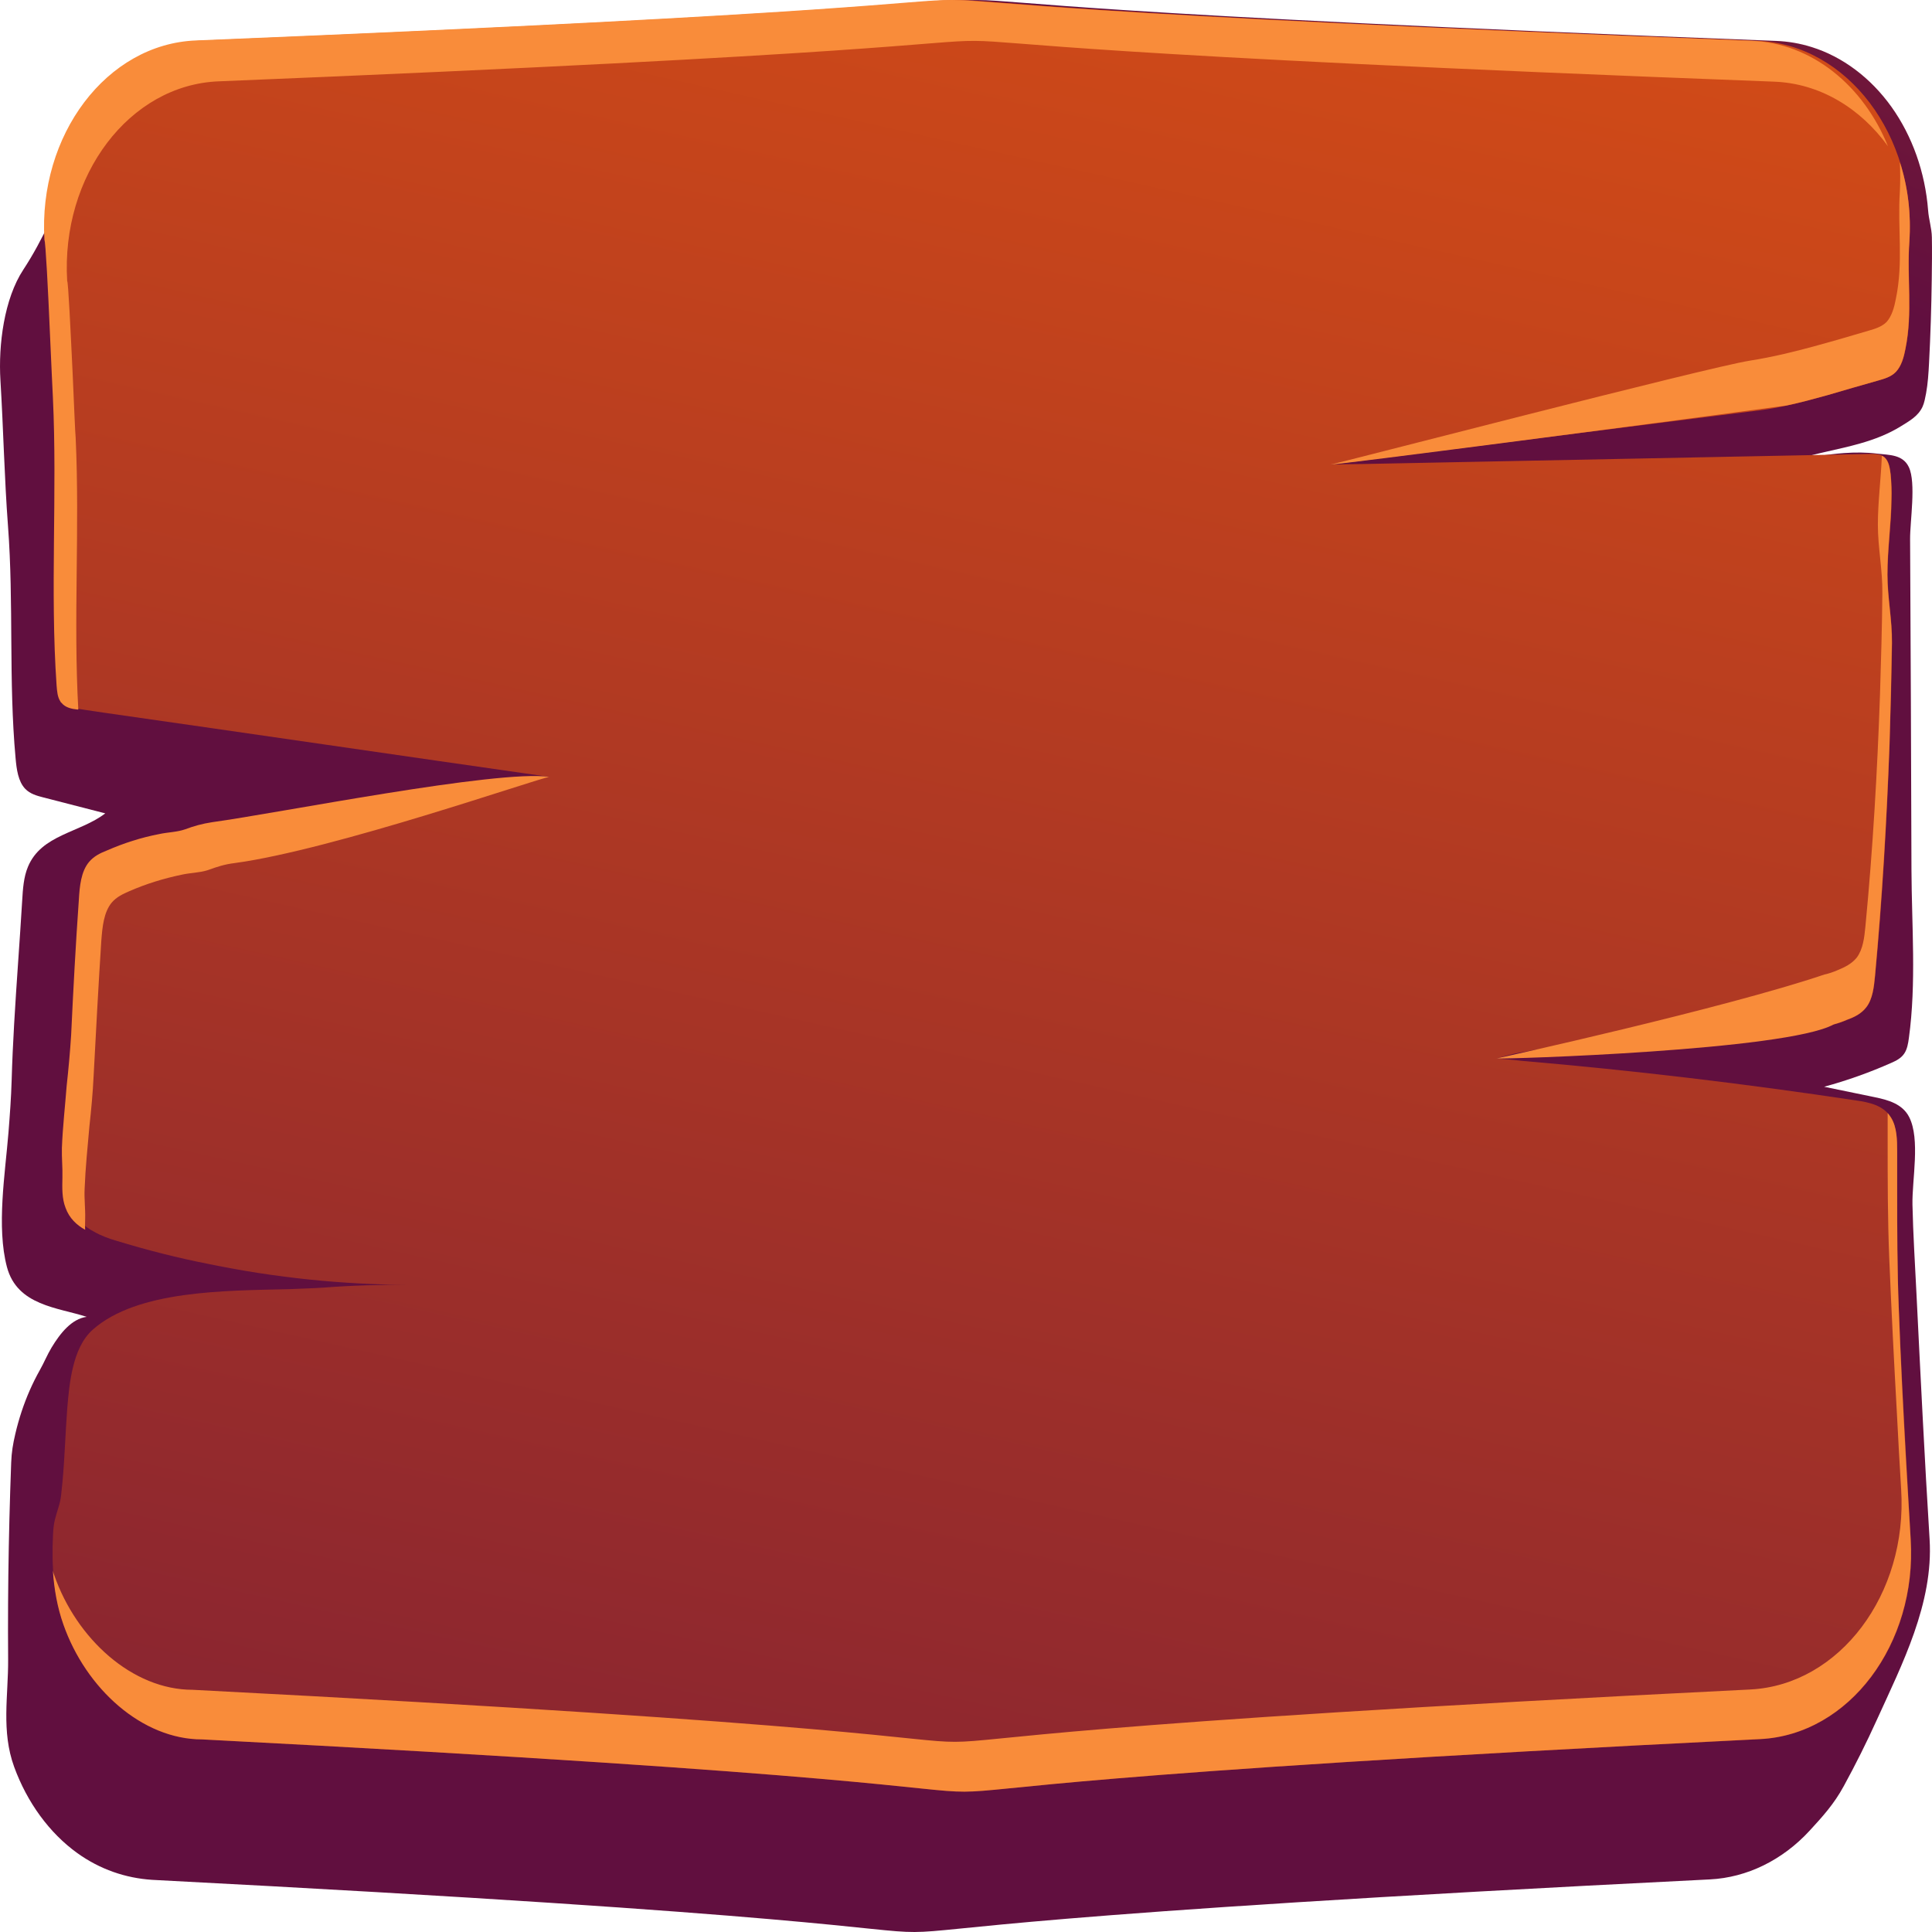<svg width="62" height="62" viewBox="0 0 62 62" fill="none" xmlns="http://www.w3.org/2000/svg">
    <path d="M61.923 49.398C61.844 48.118 61.771 46.836 61.705 45.555C61.636 44.205 61.566 42.855 61.501 41.505C61.456 40.582 61.393 39.603 61.373 38.658C61.357 37.863 61.629 36.56 61.268 35.849C61.052 35.423 60.586 35.298 60.172 35.212C59.628 35.1 59.083 34.987 58.539 34.875C59.269 34.677 59.987 34.421 60.688 34.111C60.845 34.042 61.008 33.963 61.112 33.806C61.204 33.667 61.235 33.486 61.258 33.312C61.501 31.555 61.348 29.689 61.341 27.915C61.334 26.103 61.328 24.291 61.322 22.48C61.311 20.756 61.308 19.032 61.297 17.307C61.292 16.736 61.495 15.496 61.258 14.993C61.063 14.577 60.614 14.604 60.255 14.559C59.895 14.514 59.532 14.514 59.171 14.54C58.631 14.579 58.095 14.675 57.561 14.773C58.261 14.543 58.985 14.434 59.69 14.232C60.148 14.102 60.601 13.93 61.017 13.67C61.269 13.512 61.551 13.362 61.695 13.056C61.755 12.928 61.782 12.764 61.81 12.622C61.868 12.305 61.888 11.978 61.905 11.655C61.952 10.761 61.98 9.867 61.992 8.973C61.998 8.521 62.004 8.068 61.996 7.617C61.991 7.322 61.897 7.046 61.875 6.75C61.782 5.533 61.366 4.363 60.698 3.428C60.033 2.499 59.132 1.819 58.134 1.509C57.765 1.393 57.384 1.328 57.002 1.313C12.011 -0.404 50.26 -0.464 7.093 1.299C6.925 1.306 6.736 1.287 6.575 1.337C6.399 1.392 6.225 1.474 6.053 1.545C5.698 1.692 5.346 1.852 5.007 2.043C4.347 2.416 3.725 2.917 3.299 3.631C3.055 4.04 2.886 4.503 2.658 4.926C2.544 5.138 2.391 5.302 2.297 5.525C1.84 6.604 1.379 7.696 0.749 8.653C0.133 9.588 -0.056 11.064 0.014 12.207C0.109 13.764 0.14 15.337 0.257 16.886C0.444 19.362 0.273 21.841 0.5 24.331C0.532 24.688 0.582 25.078 0.811 25.316C0.968 25.478 1.181 25.536 1.386 25.589C2.05 25.761 2.714 25.931 3.378 26.102C2.557 26.73 1.331 26.778 0.898 27.814C0.758 28.147 0.734 28.529 0.712 28.9C0.633 30.225 0.528 31.548 0.453 32.874C0.419 33.47 0.391 34.066 0.374 34.662C0.357 35.233 0.317 35.775 0.272 36.342C0.166 37.657 -0.118 39.375 0.223 40.661C0.554 41.905 1.869 41.958 2.78 42.259C2.301 42.323 1.933 42.783 1.654 43.246C1.513 43.48 1.414 43.729 1.279 43.967C1.161 44.177 1.053 44.393 0.955 44.616C0.759 45.062 0.604 45.533 0.491 46.017C0.415 46.343 0.372 46.596 0.359 46.934C0.348 47.234 0.337 47.536 0.328 47.836C0.309 48.438 0.294 49.04 0.282 49.643C0.259 50.847 0.252 52.051 0.261 53.256C0.268 54.422 0.035 55.553 0.455 56.703C0.87 57.841 1.586 58.825 2.483 59.469C3.21 59.991 4.03 60.27 4.878 60.326C48.294 62.577 10.055 62.544 54.877 60.312C56.061 60.252 57.203 59.695 58.074 58.747C58.493 58.292 58.857 57.891 59.167 57.321C59.547 56.627 59.902 55.915 60.232 55.187C61.039 53.411 62.049 51.45 61.923 49.398Z"
          fill="url(#paint0_linear_919_10704)"/>
    <path d="M56.484 55.812C11.659 58.038 49.901 58.072 6.488 55.821C4.557 55.821 2.756 54.191 2.04 52.136C1.722 51.231 1.65 50.234 1.701 49.261C1.708 49.091 1.723 48.92 1.766 48.749C1.832 48.485 1.933 48.255 1.961 47.981C1.976 47.836 1.99 47.7 2.005 47.555C2.077 46.779 2.099 45.985 2.157 45.209C2.193 44.775 2.237 44.314 2.338 43.895C2.453 43.41 2.642 42.966 2.981 42.666C4.414 41.404 7.204 41.421 9.288 41.37C9.693 41.352 10.069 41.343 10.409 41.319C11.313 41.25 12.216 41.224 13.128 41.233C10.98 41.224 8.832 41.003 6.72 40.568C5.715 40.372 4.717 40.117 3.733 39.817C3.495 39.749 3.242 39.655 3.018 39.527C2.707 39.365 2.439 39.126 2.302 38.768C2.186 38.46 2.193 38.12 2.201 37.795C2.209 37.48 2.172 37.155 2.186 36.84C2.209 36.166 2.281 35.509 2.338 34.844C2.396 34.306 2.447 33.76 2.476 33.215C2.548 31.764 2.628 30.322 2.722 28.881C2.751 28.446 2.794 27.969 3.055 27.661C3.214 27.474 3.417 27.38 3.619 27.295C4.168 27.056 4.733 26.877 5.311 26.766C5.578 26.706 5.868 26.706 6.129 26.621C6.433 26.51 6.671 26.433 7.004 26.39C10.172 25.956 13.332 25.52 16.5 25.085C16.876 25.034 17.259 24.983 17.635 24.932C12.862 24.25 8.088 23.55 3.316 22.868C3.106 22.834 2.896 22.808 2.687 22.774C2.499 22.748 2.296 22.714 2.166 22.553C2.152 22.544 2.144 22.527 2.137 22.519C2.043 22.373 2.029 22.186 2.014 21.998C1.798 18.952 2.043 15.814 1.899 12.742C1.884 12.572 1.848 11.71 1.804 10.737C1.739 9.33 1.66 7.709 1.624 7.709C1.421 4.331 3.62 1.413 6.49 1.302C49.651 -0.463 11.402 -0.404 56.393 1.31C59.279 1.421 61.499 4.356 61.275 7.751C61.195 8.911 61.39 10.02 61.152 11.189C61.101 11.462 61.022 11.744 60.848 11.931C60.689 12.093 60.479 12.152 60.27 12.212C59.727 12.366 59.184 12.528 58.635 12.682C57.912 12.886 57.196 13.075 56.466 13.168C52.127 13.714 47.795 14.259 43.463 14.814C43.347 14.823 43.231 14.84 43.116 14.857C42.978 14.874 42.834 14.891 42.696 14.908C43.043 14.9 43.383 14.891 43.73 14.891C49.162 14.78 54.607 14.678 60.039 14.567C60.191 14.567 60.357 14.567 60.48 14.678C60.618 14.797 60.653 15.02 60.675 15.224C60.704 15.497 60.712 15.762 60.704 16.017C60.697 16.827 60.574 17.612 60.574 18.44C60.574 19.174 60.726 19.89 60.719 20.632C60.704 21.706 60.675 22.79 60.639 23.891C60.552 26.356 60.407 28.855 60.176 31.321C60.14 31.679 60.096 32.063 59.894 32.327C59.736 32.532 59.504 32.643 59.28 32.728C59.142 32.788 58.998 32.839 58.852 32.873C55.663 33.948 52.163 33.094 48.886 33.76C48.669 33.794 48.453 33.845 48.243 33.906C48.171 33.922 48.099 33.949 48.026 33.966C48.294 33.992 48.561 34.009 48.829 34.043C52.416 34.35 55.995 34.777 59.561 35.314C59.98 35.374 60.443 35.467 60.689 35.868C60.877 36.176 60.884 36.586 60.884 36.96V38.206C60.884 39.46 60.884 40.723 60.935 41.977C61.001 43.64 61.087 45.294 61.181 46.958C61.225 47.768 61.268 48.587 61.319 49.397C61.529 52.758 59.345 55.668 56.488 55.812H56.484Z"
          fill="url(#paint1_linear_919_10704)"/>
    <path d="M60.331 22.289C60.365 21.188 60.398 20.106 60.407 19.035C60.416 18.294 60.263 17.572 60.263 16.841C60.263 16.08 60.364 15.369 60.39 14.628C60.424 14.638 60.449 14.658 60.475 14.678C60.611 14.798 60.645 15.019 60.67 15.219C60.696 15.499 60.704 15.76 60.696 16.02C60.687 16.831 60.568 17.613 60.568 18.444C60.568 19.175 60.721 19.886 60.713 20.637C60.696 21.709 60.67 22.79 60.636 23.892C60.543 26.355 60.398 28.859 60.169 31.323C60.135 31.683 60.093 32.064 59.889 32.324C59.728 32.535 59.499 32.645 59.269 32.725C59.133 32.785 58.989 32.835 58.845 32.875C57.334 33.711 48.294 33.996 48.022 33.966C48.098 33.956 55.355 32.354 58.548 31.273C58.692 31.243 58.836 31.192 58.972 31.133C59.193 31.042 59.422 30.932 59.584 30.732C59.787 30.462 59.83 30.081 59.864 29.72C60.101 27.257 60.246 24.753 60.331 22.289Z"
          fill="#F98C3A"/>
    <path d="M42.693 14.909C42.828 14.899 54.791 11.787 56.153 11.574C56.89 11.458 57.605 11.283 58.327 11.083C58.879 10.933 59.422 10.772 59.966 10.612C60.169 10.552 60.382 10.492 60.543 10.332C60.713 10.141 60.789 9.861 60.84 9.591C61.086 8.419 60.891 7.317 60.968 6.156C60.984 5.835 60.984 5.515 60.968 5.204C61.222 5.985 61.333 6.847 61.273 7.748C61.188 8.91 61.383 10.021 61.146 11.193C61.095 11.463 61.018 11.744 60.84 11.934C60.687 12.094 60.475 12.154 60.263 12.214C59.719 12.365 59.176 12.525 58.633 12.685C58.191 12.805 57.758 12.926 57.317 13.016C52.577 13.658 43.041 14.899 42.693 14.909Z"
          fill="#F98C3A"/>
    <path d="M56.484 55.809C11.655 58.042 49.896 58.072 6.484 55.819C4.557 55.819 2.757 54.187 2.035 52.133C1.84 51.583 1.738 51.002 1.696 50.401C1.704 50.451 1.721 50.491 1.738 50.541C2.451 52.594 4.251 54.227 6.179 54.227C49.599 56.47 11.358 56.44 56.179 54.217C59.032 54.066 61.222 51.162 61.01 47.797C60.959 46.986 60.916 46.165 60.874 45.364C60.781 43.691 60.696 42.039 60.628 40.376C60.577 39.124 60.577 37.862 60.577 36.611V35.719C60.619 35.769 60.653 35.819 60.687 35.87C60.874 36.17 60.882 36.581 60.882 36.961V38.203C60.882 39.455 60.883 40.717 60.933 41.978C60.993 43.641 61.078 45.293 61.171 46.956C61.222 47.767 61.264 48.588 61.315 49.4C61.519 52.754 59.337 55.669 56.484 55.809Z"
          fill="#F98C3A"/>
    <path d="M17.632 24.931C17.25 24.981 10.706 27.267 7.53 27.697C7.199 27.737 6.962 27.818 6.656 27.928C6.401 28.008 6.112 28.008 5.841 28.068C5.263 28.188 4.703 28.358 4.151 28.599C3.947 28.689 3.744 28.779 3.582 28.969C3.328 29.28 3.285 29.75 3.251 30.191C3.158 31.633 3.081 33.075 3.005 34.517C2.979 35.068 2.928 35.609 2.869 36.15C2.81 36.821 2.742 37.472 2.716 38.143C2.699 38.463 2.742 38.784 2.733 39.104C2.733 39.224 2.725 39.345 2.733 39.465C2.462 39.315 2.224 39.094 2.105 38.764C1.986 38.463 1.995 38.123 2.003 37.792C2.012 37.482 1.978 37.151 1.986 36.841C2.012 36.17 2.088 35.509 2.139 34.848C2.198 34.307 2.249 33.756 2.283 33.215C2.351 31.763 2.428 30.321 2.53 28.879C2.555 28.448 2.597 27.968 2.861 27.657C3.013 27.477 3.217 27.377 3.421 27.297C3.973 27.056 4.533 26.876 5.111 26.766C5.382 26.706 5.671 26.706 5.934 26.616C6.231 26.506 6.478 26.436 6.809 26.385C8.931 26.095 15.96 24.691 17.632 24.931Z"
          fill="#F98C3A"/>
    <path d="M60.587 4.693C59.704 3.472 58.397 2.67 56.919 2.62C11.928 0.908 50.178 0.848 7.021 2.61C4.151 2.72 1.952 5.635 2.156 9.02C2.19 9.02 2.266 10.632 2.334 12.044C2.377 13.016 2.411 13.877 2.428 14.047C2.563 16.942 2.351 19.896 2.513 22.77H2.487C2.3 22.75 2.096 22.71 1.969 22.55C1.952 22.54 1.944 22.53 1.944 22.52C1.842 22.369 1.833 22.189 1.816 21.999C1.604 18.954 1.842 15.81 1.697 12.745C1.689 12.575 1.646 11.714 1.604 10.732C1.545 9.33 1.46 7.708 1.426 7.708C1.222 4.333 3.421 1.409 6.291 1.298C49.456 -0.464 11.207 -0.404 56.198 1.308C58.15 1.378 59.806 2.76 60.587 4.693Z"
          fill="#F98C3A"/>
    <defs>
        <linearGradient id="paint0_linear_919_10704" x1="57.783" y1="-54.43" x2="34.582" y2="-1.495"
                        gradientUnits="userSpaceOnUse">
            <stop stop-color="#DF5212"/>
            <stop offset="1" stop-color="#610F3F"/>
        </linearGradient>
        <linearGradient id="paint1_linear_919_10704" x1="38.496" y1="-15.165" x2="13.94" y2="94.635"
                        gradientUnits="userSpaceOnUse">
            <stop stop-color="#DF5212"/>
            <stop offset="1" stop-color="#610F3F"/>
        </linearGradient>
    </defs>
</svg>

